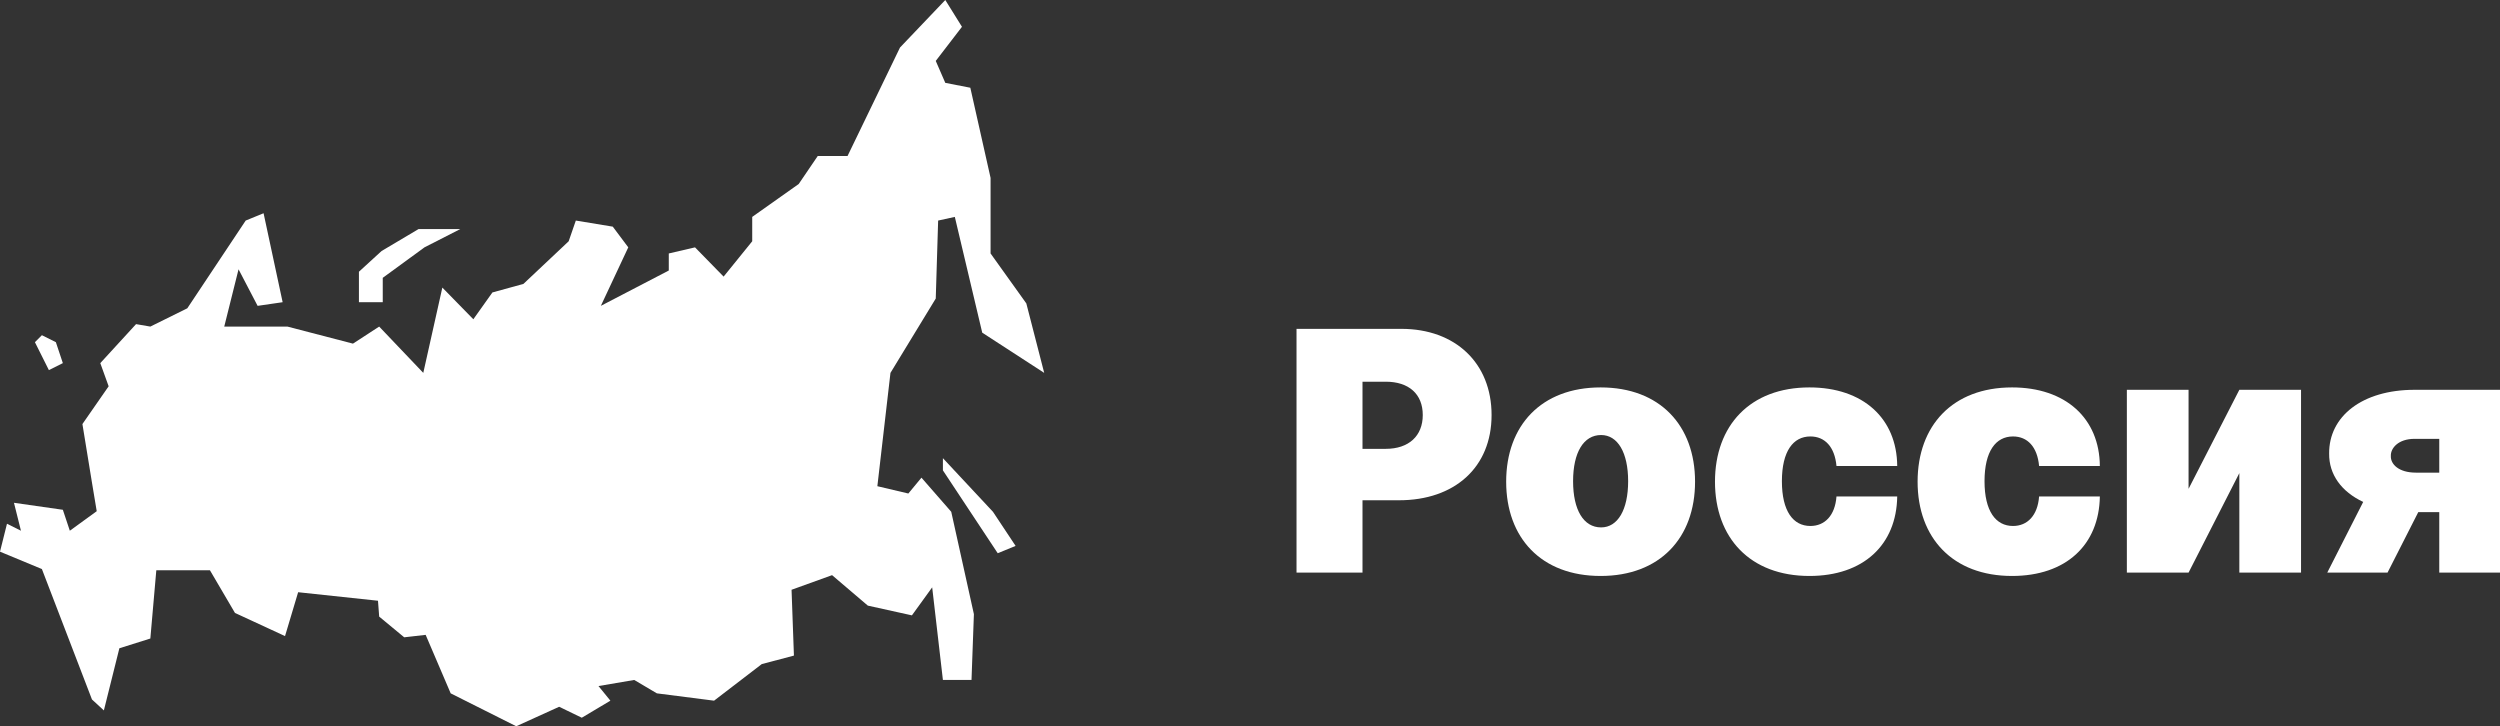 <svg width="179" height="52" viewBox="0 0 179 52" fill="none" xmlns="http://www.w3.org/2000/svg">
<rect x="0" y="0" width="179" height="52" fill="#333333" stroke="none"/>
<path d="M92.831 41H97.555V35.819H100.171C104.138 35.819 106.797 33.475 106.797 29.716C106.797 26 104.206 23.546 100.341 23.546H92.831V41ZM97.555 32.137V27.33H99.22C100.876 27.33 101.87 28.216 101.87 29.716C101.87 31.208 100.876 32.137 99.22 32.137H97.555Z" fill="white"/>
<path d="M114.604 41.239C118.851 41.239 121.366 38.512 121.366 34.489C121.366 30.466 118.851 27.739 114.604 27.739C110.356 27.739 107.842 30.466 107.842 34.489C107.842 38.512 110.356 41.239 114.604 41.239ZM114.638 37.762C113.381 37.762 112.633 36.509 112.633 34.455C112.633 32.401 113.381 31.148 114.638 31.148C115.827 31.148 116.575 32.401 116.575 34.455C116.575 36.509 115.827 37.762 114.638 37.762Z" fill="white"/>
<path d="M129.555 41.239C133.42 41.239 135.79 39.015 135.841 35.546H131.492C131.39 36.918 130.651 37.66 129.623 37.66C128.391 37.66 127.584 36.603 127.584 34.455C127.584 32.307 128.391 31.25 129.623 31.25C130.659 31.25 131.365 31.992 131.492 33.364H135.841C135.816 29.955 133.395 27.739 129.555 27.739C125.308 27.739 122.793 30.466 122.793 34.489C122.793 38.512 125.308 41.239 129.555 41.239Z" fill="white"/>
<path d="M144.062 41.239C147.928 41.239 150.298 39.015 150.349 35.546H145.999C145.897 36.918 145.158 37.66 144.13 37.66C142.899 37.66 142.092 36.603 142.092 34.455C142.092 32.307 142.899 31.25 144.13 31.25C145.167 31.25 145.872 31.992 145.999 33.364H150.349C150.323 29.955 147.902 27.739 144.062 27.739C139.815 27.739 137.3 30.466 137.3 34.489C137.3 38.512 139.815 41.239 144.062 41.239Z" fill="white"/>
<path d="M156.701 35V27.91H152.283V41H156.701L160.337 33.875V41H164.754V27.91H160.337L156.701 35Z" fill="white"/>
<path d="M174.651 41H179V27.91H172.884C169.12 27.91 166.742 29.819 166.767 32.478C166.75 33.969 167.642 35.205 169.205 35.938L166.631 41H170.947L173.147 36.671H174.651V41ZM174.651 33.841H172.986C171.737 33.841 171.159 33.228 171.185 32.648C171.159 32.103 171.703 31.421 172.884 31.421H174.651V33.841Z" fill="white"/>
<path d="M13.411 22.074L10.765 23.383L9.741 23.208L7.181 26L7.779 27.658L5.901 30.362L6.584 34.55L6.925 36.601L5 38L4.75 37.25L4.5 36.5L1 36L1.5 38L0.5 37.5L0 39.5L3 40.745L6.584 50.081L7.437 50.866L8.547 46.416L10.765 45.718L11.192 40.832H15.032L16.824 43.886L20.408 45.544L21.347 42.403L27.064 43.013L27.149 44.148L28.941 45.631L30.477 45.456L32.269 49.644L36.963 52L40.035 50.604L41.656 51.389L43.704 50.168L42.851 49.121L45.411 48.685L47.032 49.644L51.128 50.168L54.541 47.55L56.845 46.94L56.675 42.228L59.576 41.181L62.136 43.362L65.293 44.06L66.744 42.054L67.512 48.685H69.56L69.731 43.973L68.109 36.644L65.976 34.201L65.037 35.336L62.819 34.812L63.757 26.698L67 21.376L67.171 15.792L68.365 15.53L70.328 23.819L74.765 26.698L73.485 21.725L70.925 18.148V12.738L69.475 6.282L67.683 5.933L67 4.362L68.877 1.919L67.683 0L64.44 3.403L60.685 11.168H58.552L57.187 13.175L53.859 15.53V17.275L51.811 19.805L49.763 17.711L47.885 18.148V19.369L43.021 21.899L44.984 17.711L43.875 16.228L41.229 15.792L40.717 17.275L37.475 20.329L35.256 20.94L33.891 22.859L31.672 20.591L30.307 26.698L27.149 23.383L25.272 24.604L20.579 23.383H16.056L17.08 19.282L18.445 21.899L20.237 21.638L18.872 15.268L17.592 15.792L13.411 22.074Z" fill="white"/>
<path d="M71.437 39.611L67.512 33.678V32.805L71.096 36.644L72.717 39.087L71.437 39.611Z" fill="white"/>
<path d="M27.405 19.893V21.638H25.699V19.456L27.32 17.973L29.965 16.403H32.952L30.392 17.711L27.405 19.893Z" fill="white"/>
<path d="M3 24L2.5 24.5L3.5 26.5L4.5 26L4 24.5L3 24Z" fill="white"/>
</svg>